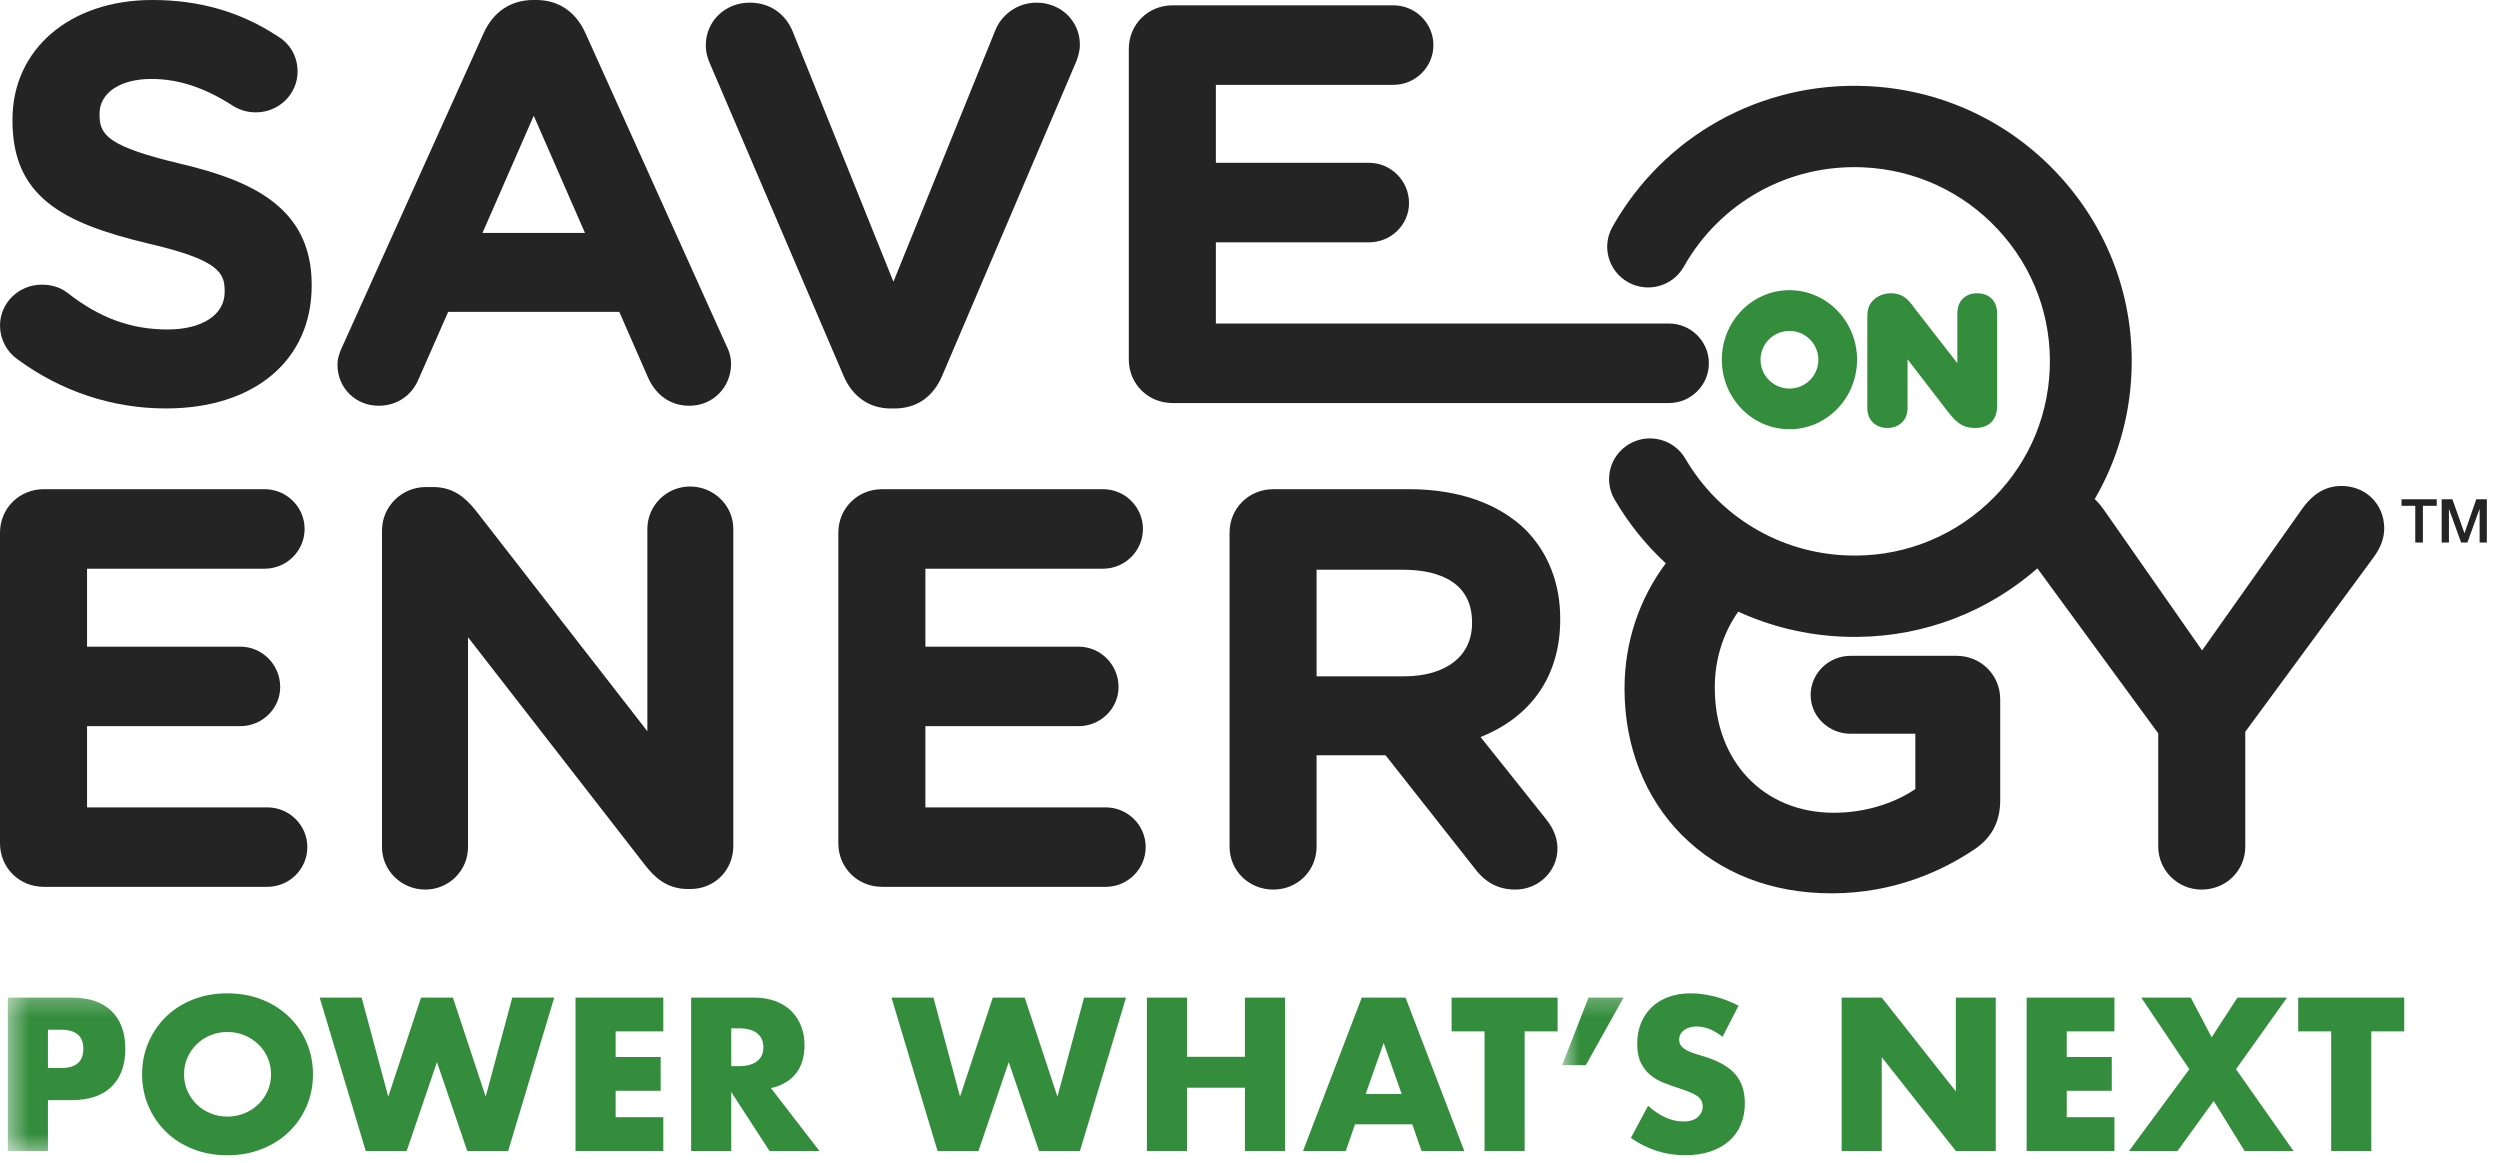 <svg width="129" height="60" viewBox="0 0 129 60" fill="none" xmlns="http://www.w3.org/2000/svg">
<mask id="mask0_1807_613" style="mask-type:luminance" maskUnits="userSpaceOnUse" x="0" y="51" width="17" height="9">
<path d="M0.404 51.256H16.149V59.561H0.404V51.256Z" fill="#348D3D"/>
</mask>
<g mask="url(#mask0_1807_613)">
<path fill-rule="evenodd" clip-rule="evenodd" d="M2.474 55.109H3.16C3.92 55.109 4.301 54.78 4.301 54.121C4.301 53.464 3.92 53.135 3.16 53.135H2.474V55.109ZM2.474 59.391H0.404V51.477H3.699C4.593 51.477 5.277 51.708 5.753 52.169C6.227 52.631 6.466 53.282 6.466 54.121C6.466 54.962 6.227 55.612 5.753 56.074C5.277 56.535 4.593 56.766 3.699 56.766H2.474V59.391Z" fill="#348D3D"/>
</g>
<path fill-rule="evenodd" clip-rule="evenodd" d="M9.497 55.434C9.497 55.748 9.556 56.039 9.676 56.304C9.796 56.57 9.958 56.801 10.162 56.997C10.366 57.193 10.603 57.345 10.875 57.454C11.146 57.562 11.433 57.617 11.735 57.617C12.038 57.617 12.325 57.562 12.596 57.454C12.867 57.345 13.106 57.193 13.314 56.997C13.522 56.801 13.685 56.57 13.805 56.304C13.924 56.039 13.985 55.748 13.985 55.434C13.985 55.118 13.924 54.828 13.805 54.562C13.685 54.296 13.522 54.065 13.314 53.87C13.106 53.674 12.867 53.521 12.596 53.413C12.325 53.304 12.038 53.25 11.735 53.25C11.433 53.25 11.146 53.304 10.875 53.413C10.603 53.521 10.366 53.674 10.162 53.87C9.958 54.065 9.796 54.296 9.676 54.562C9.556 54.828 9.497 55.118 9.497 55.434ZM7.332 55.434C7.332 54.845 7.441 54.298 7.659 53.791C7.877 53.283 8.18 52.84 8.567 52.462C8.954 52.085 9.418 51.789 9.956 51.576C10.494 51.363 11.088 51.256 11.735 51.256C12.376 51.256 12.967 51.363 13.509 51.576C14.052 51.789 14.518 52.085 14.908 52.462C15.299 52.84 15.604 53.283 15.822 53.791C16.04 54.298 16.149 54.845 16.149 55.434C16.149 56.02 16.04 56.569 15.822 57.076C15.604 57.583 15.299 58.026 14.908 58.403C14.518 58.781 14.052 59.077 13.509 59.29C12.967 59.504 12.376 59.611 11.735 59.611C11.088 59.611 10.494 59.504 9.956 59.29C9.418 59.077 8.954 58.781 8.567 58.403C8.18 58.026 7.877 57.583 7.659 57.076C7.441 56.569 7.332 56.02 7.332 55.434Z" fill="#348D3D"/>
<path fill-rule="evenodd" clip-rule="evenodd" d="M18.661 51.477L20.034 56.588L21.724 51.477H23.371L25.061 56.588L26.433 51.477H28.597L26.221 59.391H24.11L22.547 54.804L20.984 59.391H18.872L16.496 51.477H18.661Z" fill="#348D3D"/>
<path fill-rule="evenodd" clip-rule="evenodd" d="M34.227 53.219H31.767V54.541H34.09V56.284H31.767V57.648H34.227V59.391H29.697V51.477H34.227V53.219Z" fill="#348D3D"/>
<path fill-rule="evenodd" clip-rule="evenodd" d="M37.732 55.014H38.123C38.532 55.014 38.845 54.929 39.063 54.762C39.281 54.594 39.39 54.352 39.39 54.038C39.39 53.723 39.281 53.481 39.063 53.313C38.845 53.145 38.532 53.061 38.123 53.061H37.732V55.014ZM42.283 59.391H39.707L37.732 56.346V59.391H35.662V51.477H38.883C39.327 51.477 39.714 51.541 40.045 51.67C40.376 51.8 40.648 51.977 40.864 52.201C41.078 52.425 41.24 52.683 41.349 52.977C41.458 53.272 41.513 53.586 41.513 53.923C41.513 54.524 41.366 55.012 41.074 55.386C40.782 55.761 40.351 56.014 39.781 56.148L42.283 59.391Z" fill="#348D3D"/>
<path fill-rule="evenodd" clip-rule="evenodd" d="M48.165 51.477L49.538 56.588L51.228 51.477H52.875L54.564 56.588L55.937 51.477H58.102L55.726 59.391H53.614L52.051 54.804L50.489 59.391H48.377L46 51.477H48.165Z" fill="#348D3D"/>
<path fill-rule="evenodd" clip-rule="evenodd" d="M61.249 54.531H64.238V51.477H66.308V59.391H64.238V56.126H61.249V59.391H59.18V51.477H61.249V54.531Z" fill="#348D3D"/>
<path fill-rule="evenodd" clip-rule="evenodd" d="M72.326 56.452L71.397 53.817L70.467 56.452H72.326ZM72.875 58.016H69.918L69.443 59.391H67.236L70.267 51.477H72.526L75.558 59.391H73.351L72.875 58.016Z" fill="#348D3D"/>
<path fill-rule="evenodd" clip-rule="evenodd" d="M78.672 53.219V59.391H76.603V53.219H74.902V51.477H80.372V53.219H78.672Z" fill="#348D3D"/>
<mask id="mask1_1807_613" style="mask-type:luminance" maskUnits="userSpaceOnUse" x="80" y="51" width="11" height="9">
<path d="M80.606 51.256H90.035V59.561H80.606V51.256Z" fill="#348D3D"/>
</mask>
<g mask="url(#mask1_1807_613)">
<path fill-rule="evenodd" clip-rule="evenodd" d="M81.967 51.477H83.773L81.83 54.962H80.606L81.967 51.477Z" fill="#348D3D"/>
</g>
<path fill-rule="evenodd" clip-rule="evenodd" d="M88.883 53.502C88.658 53.32 88.433 53.186 88.208 53.098C87.982 53.011 87.764 52.967 87.553 52.967C87.286 52.967 87.067 53.03 86.898 53.156C86.729 53.281 86.645 53.446 86.645 53.649C86.645 53.789 86.687 53.904 86.771 53.995C86.856 54.086 86.966 54.165 87.104 54.231C87.241 54.298 87.395 54.356 87.568 54.405C87.741 54.454 87.912 54.507 88.081 54.562C88.757 54.786 89.251 55.085 89.565 55.459C89.877 55.834 90.034 56.322 90.034 56.924C90.034 57.33 89.966 57.697 89.828 58.026C89.691 58.355 89.491 58.637 89.226 58.871C88.963 59.105 88.638 59.287 88.255 59.417C87.871 59.546 87.437 59.611 86.951 59.611C85.944 59.611 85.011 59.313 84.152 58.719L85.04 57.06C85.349 57.333 85.656 57.536 85.958 57.669C86.261 57.802 86.56 57.868 86.856 57.868C87.194 57.868 87.445 57.791 87.611 57.637C87.776 57.483 87.859 57.309 87.859 57.113C87.859 56.994 87.838 56.891 87.796 56.803C87.754 56.716 87.683 56.635 87.585 56.561C87.486 56.488 87.358 56.42 87.199 56.357C87.041 56.293 86.849 56.224 86.623 56.147C86.356 56.063 86.094 55.97 85.837 55.868C85.58 55.767 85.351 55.633 85.15 55.465C84.95 55.297 84.787 55.085 84.665 54.83C84.541 54.575 84.48 54.251 84.48 53.859C84.48 53.467 84.545 53.112 84.675 52.794C84.806 52.475 84.988 52.202 85.225 51.975C85.46 51.747 85.748 51.571 86.09 51.445C86.431 51.319 86.813 51.256 87.236 51.256C87.63 51.256 88.042 51.31 88.471 51.419C88.9 51.527 89.312 51.687 89.707 51.896L88.883 53.502Z" fill="#348D3D"/>
<path fill-rule="evenodd" clip-rule="evenodd" d="M95.029 59.391V51.477H97.099L100.922 56.315V51.477H102.981V59.391H100.922L97.099 54.552V59.391H95.029Z" fill="#348D3D"/>
<path fill-rule="evenodd" clip-rule="evenodd" d="M109.105 53.219H106.644V54.541H108.968V56.284H106.644V57.648H109.105V59.391H104.574V51.477H109.105V53.219Z" fill="#348D3D"/>
<path fill-rule="evenodd" clip-rule="evenodd" d="M112.97 55.171L110.49 51.477H113.045L114.122 53.523L115.452 51.477H118.008L115.378 55.171L118.345 59.391H115.822L114.227 56.808L112.359 59.391H109.855L112.97 55.171Z" fill="#348D3D"/>
<path fill-rule="evenodd" clip-rule="evenodd" d="M122.358 53.219V59.391H120.288V53.219H118.588V51.477H124.058V53.219H122.358Z" fill="#348D3D"/>
<path fill-rule="evenodd" clip-rule="evenodd" d="M123.918 25.762H125.736V26.1H125.022V27.995H124.628V26.1H123.918V25.762Z" fill="#242424"/>
<path fill-rule="evenodd" clip-rule="evenodd" d="M125.99 25.762H126.544L127.164 27.51H127.17L127.775 25.762H128.321V27.995H127.948V26.272H127.941L127.318 27.995H126.994L126.371 26.272H126.365V27.995H125.99V25.762Z" fill="#242424"/>
<path fill-rule="evenodd" clip-rule="evenodd" d="M9.408 8.472C5.558 7.564 5.136 6.97 5.136 5.918V5.862C5.136 4.793 6.208 4.074 7.804 4.074C9.214 4.074 10.556 4.516 12.025 5.464L12.041 5.474C12.412 5.695 12.783 5.798 13.207 5.798C14.392 5.798 15.355 4.853 15.355 3.691C15.355 2.789 14.839 2.169 14.35 1.885C12.43 0.616 10.306 0 7.859 0C3.611 0 0.643 2.536 0.643 6.168V6.224C0.643 10.12 3.183 11.492 7.573 12.547C11.312 13.405 11.592 14.082 11.592 15.017V15.073C11.592 16.244 10.434 17.001 8.643 17.001C6.758 17.001 5.119 16.401 3.47 15.1C3.096 14.823 2.664 14.689 2.148 14.689C0.964 14.689 0 15.635 0 16.798C0 17.485 0.332 18.132 0.882 18.524C3.142 20.194 5.798 21.076 8.559 21.076C13.13 21.076 16.083 18.588 16.083 14.738V14.684C16.083 10.643 12.876 9.31 9.408 8.472Z" fill="#242424"/>
<path fill-rule="evenodd" clip-rule="evenodd" d="M75.958 32.163C75.958 33.85 74.614 34.898 72.451 34.898H67.936V29.4H72.422C73.743 29.4 75.958 29.752 75.958 32.106V32.163ZM72.703 25.242H65.704C64.437 25.242 63.445 26.229 63.445 27.488V43.684C63.445 44.927 64.437 45.902 65.704 45.902C66.956 45.902 67.936 44.927 67.936 43.684V38.972H71.495L76.087 44.798C76.639 45.541 77.327 45.902 78.191 45.902C79.39 45.902 80.365 44.957 80.365 43.794C80.365 43.061 80.018 42.567 79.693 42.162L76.397 38.031C79.055 36.968 80.507 34.838 80.507 31.967V31.913C80.507 30.11 79.894 28.531 78.724 27.338C77.315 25.967 75.233 25.242 72.703 25.242Z" fill="#242424"/>
<path fill-rule="evenodd" clip-rule="evenodd" d="M13.794 41.661H4.492V37.47H12.395C13.533 37.47 14.458 36.562 14.458 35.448C14.458 34.3 13.533 33.367 12.395 33.367H4.492V29.345H13.654C14.792 29.345 15.718 28.425 15.718 27.294C15.718 26.163 14.792 25.242 13.654 25.242H2.261C0.993 25.242 0 26.229 0 27.488V43.515C0 44.775 0.993 45.761 2.261 45.761H13.794C14.933 45.761 15.859 44.841 15.859 43.71C15.859 42.58 14.933 41.661 13.794 41.661Z" fill="#242424"/>
<path fill-rule="evenodd" clip-rule="evenodd" d="M43.517 19.366C43.981 20.469 44.848 21.077 45.959 21.077H46.154C47.3 21.077 48.155 20.485 48.626 19.368L55.511 3.23C55.59 3.046 55.722 2.682 55.722 2.302C55.722 1.088 54.742 0.137 53.49 0.137C52.395 0.137 51.625 0.866 51.352 1.578L46.101 14.537L40.933 1.697C40.55 0.705 39.729 0.137 38.681 0.137C37.413 0.137 36.42 1.1 36.42 2.329C36.42 2.751 36.542 3.082 36.658 3.34L43.517 19.366Z" fill="#242424"/>
<path fill-rule="evenodd" clip-rule="evenodd" d="M27.541 5.973L30.185 12.02H24.896L27.541 5.973ZM21.613 19.532L23.125 16.094H31.957L33.413 19.422C33.829 20.399 34.598 20.937 35.577 20.937C36.78 20.937 37.723 19.987 37.723 18.774C37.723 18.45 37.637 18.12 37.474 17.818L30.203 1.696C29.706 0.602 28.81 0 27.681 0H27.513C26.367 0 25.462 0.602 24.962 1.698L17.69 17.827C17.502 18.201 17.414 18.52 17.414 18.829C17.414 20.011 18.345 20.937 19.534 20.937C20.481 20.937 21.257 20.412 21.613 19.532Z" fill="#242424"/>
<path fill-rule="evenodd" clip-rule="evenodd" d="M35.607 25.104C34.392 25.104 33.404 26.086 33.404 27.291V37.731L24.537 26.327C24.032 25.707 23.418 25.131 22.337 25.131H21.973C20.726 25.131 19.711 26.139 19.711 27.376V43.712C19.711 44.92 20.713 45.902 21.945 45.902C23.161 45.902 24.15 44.92 24.15 43.712V32.883L33.289 44.645C33.764 45.252 34.397 45.873 35.495 45.873H35.636C36.871 45.873 37.839 44.899 37.839 43.655V27.291C37.839 26.086 36.837 25.104 35.607 25.104Z" fill="#242424"/>
<path fill-rule="evenodd" clip-rule="evenodd" d="M88.178 18.745C88.178 17.614 87.253 16.693 86.115 16.693H62.739V12.504H70.64C71.779 12.504 72.706 11.597 72.706 10.481C72.706 9.334 71.779 8.401 70.64 8.401H62.739V4.378H71.899C73.038 4.378 73.964 3.459 73.964 2.328C73.964 1.196 73.038 0.275 71.899 0.275H60.504C59.238 0.275 58.246 1.263 58.246 2.523V18.55C58.246 19.81 59.238 20.797 60.504 20.797H86.115C87.253 20.797 88.178 19.877 88.178 18.745Z" fill="#242424"/>
<path fill-rule="evenodd" clip-rule="evenodd" d="M57.054 41.661H47.751V37.47H55.652C56.79 37.47 57.717 36.562 57.717 35.448C57.717 34.3 56.79 33.367 55.652 33.367H47.751V29.345H56.913C58.051 29.345 58.976 28.425 58.976 27.294C58.976 26.163 58.051 25.242 56.913 25.242H45.517C44.25 25.242 43.258 26.229 43.258 27.488V43.515C43.258 44.775 44.25 45.761 45.517 45.761H57.054C58.191 45.761 59.117 44.841 59.117 43.71C59.117 42.58 58.191 41.661 57.054 41.661Z" fill="#242424"/>
<path fill-rule="evenodd" clip-rule="evenodd" d="M120.819 25.075C119.998 25.075 119.317 25.487 118.741 26.327L113.628 33.562L108.599 26.361C108.466 26.167 108.298 25.951 108.088 25.752C109.232 23.786 109.889 21.563 109.985 19.23C110.142 15.435 108.803 11.807 106.214 9.013C103.625 6.22 100.098 4.596 96.28 4.44C90.864 4.219 85.852 7.004 83.201 11.708C82.631 12.719 82.995 13.998 84.012 14.564C85.029 15.131 86.315 14.771 86.885 13.76C88.755 10.442 92.289 8.478 96.106 8.633C98.797 8.743 101.284 9.888 103.109 11.857C104.933 13.825 105.877 16.383 105.766 19.058C105.655 21.732 104.504 24.204 102.523 26.018C100.543 27.831 97.971 28.77 95.279 28.659C91.815 28.518 88.708 26.652 86.965 23.668C86.381 22.665 85.089 22.323 84.08 22.905C83.071 23.486 82.728 24.771 83.313 25.774C84.038 27.016 84.931 28.12 85.954 29.068C84.587 30.891 83.826 33.148 83.826 35.502V35.558C83.826 38.484 84.867 41.148 86.758 43.061C88.722 45.047 91.403 46.096 94.512 46.096C97.769 46.096 100.26 44.899 101.761 43.904C102.737 43.3 103.211 42.446 103.211 41.291V36.087C103.211 34.827 102.219 33.84 100.952 33.84H95.493C94.356 33.84 93.429 34.747 93.429 35.863C93.429 36.965 94.356 37.862 95.493 37.862H98.831V40.716C97.675 41.496 96.157 41.939 94.625 41.939C91.01 41.939 88.484 39.292 88.484 35.502V35.449C88.484 34.021 88.916 32.662 89.693 31.562C91.365 32.327 93.197 32.776 95.106 32.853C95.369 32.864 95.632 32.868 95.893 32.864C99.311 32.821 102.552 31.58 105.13 29.328L111.365 37.842V43.684C111.365 44.907 112.367 45.903 113.598 45.903C114.865 45.903 115.857 44.928 115.857 43.684V37.759L122.445 28.803C122.836 28.282 123.026 27.78 123.026 27.266C123.026 26.017 122.077 25.075 120.819 25.075Z" fill="#242424"/>
<path fill-rule="evenodd" clip-rule="evenodd" d="M92.335 20.05C91.512 20.05 90.843 19.384 90.843 18.563C90.843 17.742 91.512 17.076 92.335 17.076C93.16 17.076 93.828 17.742 93.828 18.563C93.828 19.384 93.16 20.05 92.335 20.05ZM92.335 14.973C90.409 14.973 88.846 16.579 88.846 18.56C88.846 20.542 90.409 22.149 92.335 22.149C94.262 22.149 95.824 20.542 95.824 18.56C95.824 16.579 94.262 14.973 92.335 14.973Z" fill="#348D3D"/>
<path fill-rule="evenodd" clip-rule="evenodd" d="M102.769 15.411C102.579 15.226 102.327 15.133 102.019 15.133C101.716 15.133 101.468 15.227 101.279 15.413C101.093 15.596 101 15.854 101 16.178V18.74L98.871 16.008L98.834 15.96C98.77 15.873 98.708 15.79 98.647 15.709C98.558 15.591 98.471 15.497 98.382 15.421C98.281 15.332 98.163 15.263 98.031 15.211C97.896 15.159 97.738 15.133 97.562 15.133C97.333 15.133 97.117 15.188 96.919 15.296C96.712 15.41 96.559 15.565 96.462 15.76C96.389 15.918 96.353 16.116 96.353 16.364V21.037C96.353 21.357 96.45 21.614 96.642 21.8C96.836 21.988 97.088 22.083 97.391 22.083C97.686 22.083 97.936 21.99 98.131 21.807C98.33 21.622 98.43 21.363 98.43 21.037V18.54L100.496 21.225C100.575 21.324 100.655 21.421 100.734 21.514C100.829 21.626 100.932 21.725 101.044 21.809C101.168 21.904 101.305 21.974 101.451 22.019C101.59 22.062 101.745 22.083 101.912 22.083C102.636 22.083 103.052 21.667 103.052 20.941V16.178C103.052 15.853 102.956 15.595 102.769 15.411Z" fill="#348D3D"/>
</svg>

